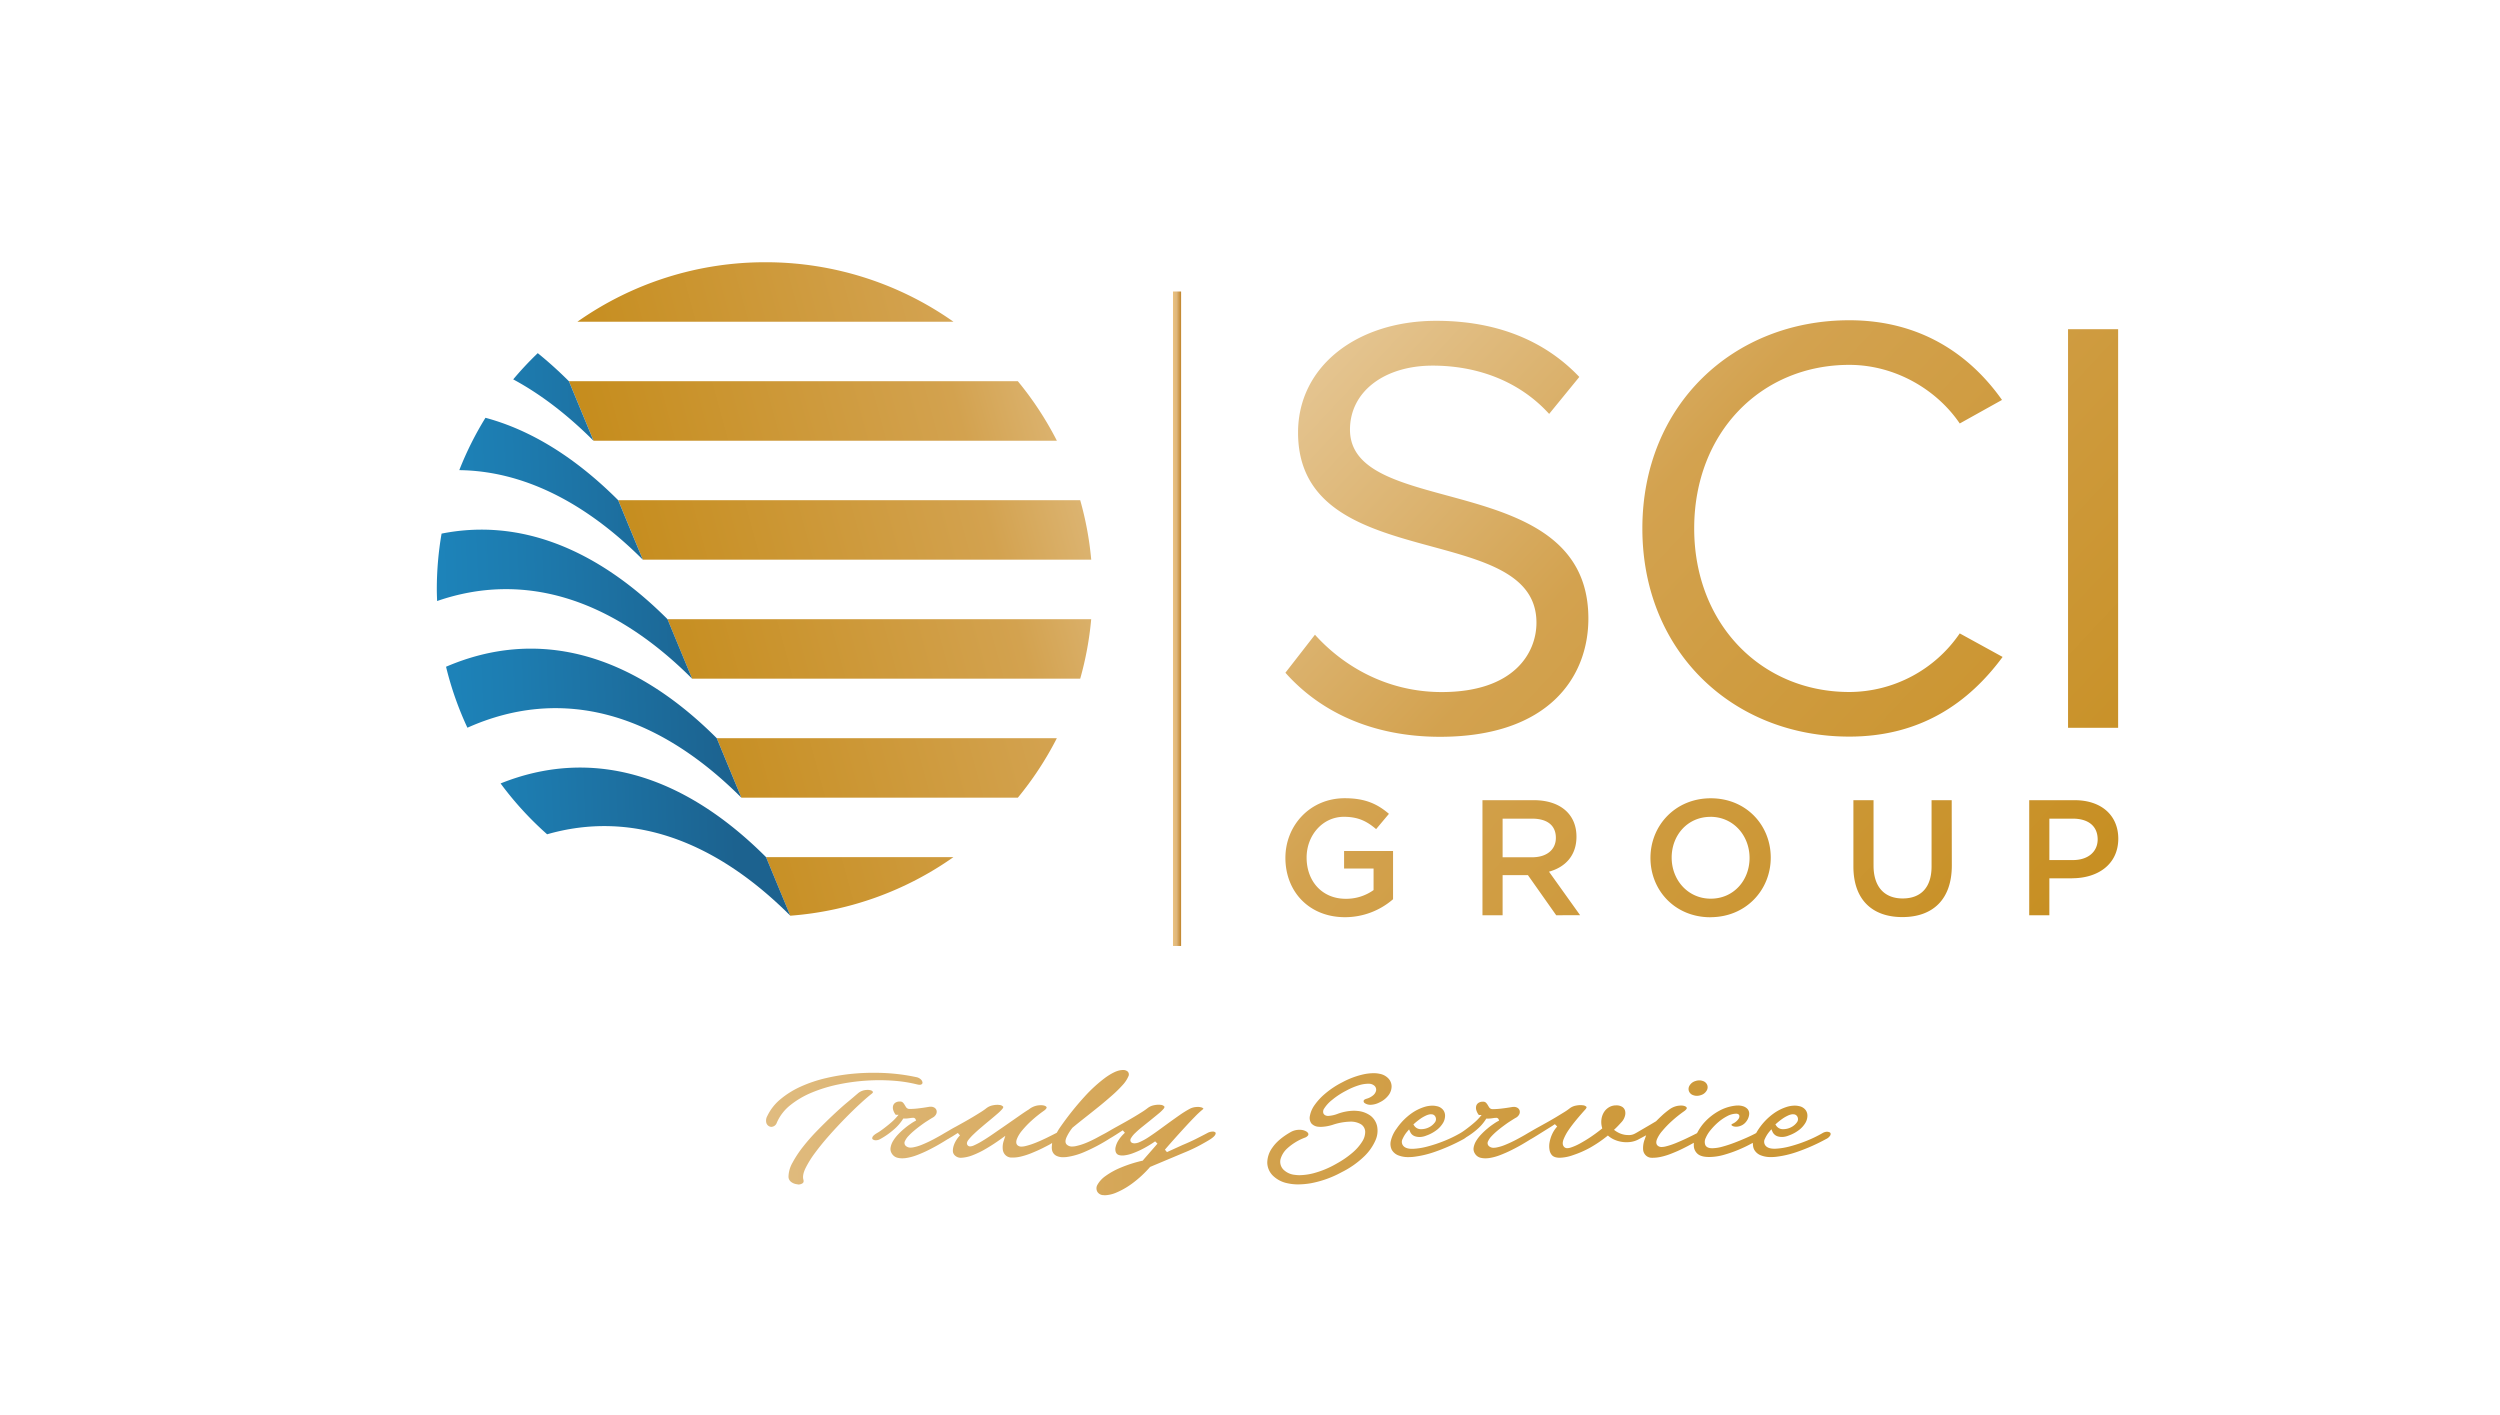 <svg xmlns="http://www.w3.org/2000/svg" xmlns:xlink="http://www.w3.org/1999/xlink" viewBox="0 0 1365.06 772.43"><defs><style>.cls-1{fill:url(#linear-gradient);}.cls-2{fill:url(#linear-gradient-2);}.cls-3{fill:url(#linear-gradient-3);}.cls-4{fill:url(#linear-gradient-4);}.cls-5{fill:url(#linear-gradient-5);}.cls-6{fill:url(#linear-gradient-6);}.cls-7{fill:url(#linear-gradient-7);}.cls-8{fill:url(#linear-gradient-8);}.cls-9{fill:url(#linear-gradient-9);}.cls-10{fill:url(#linear-gradient-10);}</style><linearGradient id="linear-gradient" x1="87.82" y1="615.77" x2="1436.54" y2="622.69" gradientUnits="userSpaceOnUse"><stop offset="0" stop-color="#f2dfc3"/><stop offset="0.42" stop-color="#d3a24f"/><stop offset="1" stop-color="#c28710"/></linearGradient><linearGradient id="linear-gradient-2" x1="757.09" y1="395.32" x2="340.92" y2="508.52" xlink:href="#linear-gradient"/><linearGradient id="linear-gradient-3" x1="743.63" y1="345.84" x2="327.46" y2="459.05" xlink:href="#linear-gradient"/><linearGradient id="linear-gradient-4" x1="676.68" y1="99.75" x2="260.52" y2="212.96" xlink:href="#linear-gradient"/><linearGradient id="linear-gradient-5" x1="727.42" y1="286.25" x2="311.25" y2="399.46" xlink:href="#linear-gradient"/><linearGradient id="linear-gradient-6" x1="710.24" y1="223.11" x2="294.08" y2="336.32" xlink:href="#linear-gradient"/><linearGradient id="linear-gradient-7" x1="692.21" y1="156.84" x2="276.05" y2="270.04" xlink:href="#linear-gradient"/><linearGradient id="linear-gradient-8" x1="205.81" y1="352.63" x2="397.44" y2="344.97" gradientUnits="userSpaceOnUse"><stop offset="0.01" stop-color="#1d89c1"/><stop offset="0.4" stop-color="#1d7cb0"/><stop offset="1" stop-color="#1c628f"/></linearGradient><linearGradient id="linear-gradient-9" x1="640.48" y1="337.84" x2="644.91" y2="337.84" gradientUnits="userSpaceOnUse"><stop offset="0.01" stop-color="#ebc17d"/><stop offset="0.45" stop-color="#dfb77c"/><stop offset="1" stop-color="#c08329"/></linearGradient><linearGradient id="linear-gradient-10" x1="648.97" y1="69.33" x2="1212.53" y2="596.52" xlink:href="#linear-gradient"/></defs><g id="Layer_1" data-name="Layer 1"><path class="cls-1" d="M602.64,652.58a4,4,0,0,1-3.38-1.71,3.83,3.83,0,0,1,0-4,14.66,14.66,0,0,1,4.4-4.75,40.62,40.62,0,0,1,8.39-4.61,71.57,71.57,0,0,1,11.62-3.71l.33-.08.2-.26c.26-.34,1.12-1.33,2.58-3s3.23-3.67,5.22-6l-1.27-1.25a60.11,60.11,0,0,1-6.44,3.93,47.28,47.28,0,0,1-5.94,2.64,19.94,19.94,0,0,1-4.81,1.13l-.85,0a5.11,5.11,0,0,1-2.2-.41,2.63,2.63,0,0,1-1.27-1.53,4.9,4.9,0,0,1-.05-2.73,11.61,11.61,0,0,1,1.57-3.65,19.75,19.75,0,0,1,3.48-4.06l-1.15-1.35c-.47.29-3.1,2-3.8,2.44l-2,1.25c-.33.21-.58.34-.83.48l-.4.24a96.45,96.45,0,0,1-14,7.44,37.23,37.23,0,0,1-9.68,2.74q-.93.09-1.77.09a7.91,7.91,0,0,1-3.88-.82,4.5,4.5,0,0,1-2.28-3.08,7.87,7.87,0,0,1-.09-2.21l.14-1.64L573,625c-1.23.65-2.51,1.31-3.89,2-2,1-4,1.85-6,2.67a39.29,39.29,0,0,1-5.84,1.87,19.15,19.15,0,0,1-4.18.52l-.83,0a4.79,4.79,0,0,1-3.19-1.28,5.06,5.06,0,0,1-1.52-3.11,11.09,11.09,0,0,1,.56-4.9l.82-2.58-2.27,1.63c-2.63,1.9-5.3,3.66-8,5.24a48.2,48.2,0,0,1-7.49,3.69,19.71,19.71,0,0,1-6.15,1.41h0a4.63,4.63,0,0,1-3.73-1.36,3.37,3.37,0,0,1-1-2.41,9.44,9.44,0,0,1,.58-3.19,13.54,13.54,0,0,1,1.55-3.06,13.26,13.26,0,0,1,1.75-2.18L523,618.62l-2.74,1.74c-.88.55-1.7,1-2.47,1.49l-.33.15c-1.26.8-2.74,1.71-4.49,2.73s-3.79,2.12-5.82,3.14a68.1,68.1,0,0,1-6.26,2.77,28.83,28.83,0,0,1-6,1.65,15.13,15.13,0,0,1-2.26.18,10.65,10.65,0,0,1-2.6-.31,5,5,0,0,1-3.09-2.33,4.5,4.5,0,0,1-.66-3.2,10.1,10.1,0,0,1,1.37-3.65,21.39,21.39,0,0,1,2.78-3.61,39.22,39.22,0,0,1,3.45-3.21c1.17-1,2.27-1.8,3.3-2.49a22.73,22.73,0,0,1,2.32-1.46l.69-.35-.25-.69a1.34,1.34,0,0,0-1.42-.82,9.76,9.76,0,0,0-1.36.12c-.49.08-1,.15-1.66.22a8.69,8.69,0,0,1-1,.06l-.73,0-.58,0-.29.48a24.53,24.53,0,0,1-4.81,5.48,41.08,41.08,0,0,1-7.39,5.2,4.9,4.9,0,0,1-2.38.7,2.7,2.7,0,0,1-1.84-.55c-.11-.11-.37-.36-.11-1.13.15-.43.69-1.16,2.4-2.19a25.27,25.27,0,0,0,2.61-1.7c.93-.67,1.86-1.38,2.81-2.13s1.88-1.52,2.78-2.32a25.57,25.57,0,0,0,2.44-2.45l1.22-1.42H489.1a7.45,7.45,0,0,1-1.34-2.5,4.35,4.35,0,0,1-.11-2.43,3,3,0,0,1,1.19-1.66,4.2,4.2,0,0,1,2.49-.67,2.22,2.22,0,0,1,1.48.39,5.2,5.2,0,0,1,1,1.2l.86,1.41a2.26,2.26,0,0,0,2,1.06,41.2,41.2,0,0,0,4.65-.3c1.74-.2,3.63-.47,5.69-.82a7.55,7.55,0,0,1,1.21-.11,3.63,3.63,0,0,1,1.73.38,2.71,2.71,0,0,1,1.38,1.5,2.9,2.9,0,0,1-.14,2.11,4.32,4.32,0,0,1-2,2c-.95.56-2,1.23-3.22,2s-2.39,1.64-3.6,2.53-2.38,1.83-3.49,2.78a33,33,0,0,0-2.91,2.77,9.8,9.8,0,0,0-1.79,2.6,2.19,2.19,0,0,0,.24,2.57,3.65,3.65,0,0,0,2.83,1.08,7.91,7.91,0,0,0,1.14-.09,23.81,23.81,0,0,0,5.27-1.58c1.91-.79,4-1.75,6.11-2.88s4.19-2.27,6-3.39l2.42-1.39q1.63-1,3.78-2.13l4.58-2.55c1.63-.92,3.2-1.83,4.73-2.74s2.91-1.77,4.16-2.56a33,33,0,0,0,3.07-2.13,8.17,8.17,0,0,1,3.51-1.62,12.68,12.68,0,0,1,2.54-.29,7.08,7.08,0,0,1,1.15.08,3,3,0,0,1,2,.88c.28.34-.14,1-.54,1.43a23.83,23.83,0,0,1-2.65,2.57q-1.86,1.62-4.13,3.49t-4.59,3.85c-1.56,1.31-2.94,2.56-4.15,3.73a27.49,27.49,0,0,0-2.87,3.12c-1.17,1.54-.85,2.46-.38,3a1.65,1.65,0,0,0,1.34.55,5.35,5.35,0,0,0,2.09-.56,39.14,39.14,0,0,0,4.74-2.53c1.84-1.11,3.87-2.44,6.11-4s4.47-3.07,6.74-4.65,4.48-3.11,6.62-4.61,4-2.78,5.76-3.85a10.29,10.29,0,0,1,4.57-2.12,11.83,11.83,0,0,1,2-.17,6.57,6.57,0,0,1,1.8.22c1,.29,1.25.73,1.32,1s-.42,1.06-1.4,1.74a68.75,68.75,0,0,0-6.92,5.54,50.92,50.92,0,0,0-5.1,5.34,17.17,17.17,0,0,0-2.8,4.56c-.6,1.61-.47,2.8.41,3.55a3.16,3.16,0,0,0,2.12.65,9.54,9.54,0,0,0,2-.26,39.27,39.27,0,0,0,5.54-1.78c2-.79,4.06-1.71,6.14-2.73s3.81-1.89,5.23-2.63l.26-.12.17-.25.24-.41c.35-.62.7-1.23,1.14-1.86a159.35,159.35,0,0,1,13.82-17.4,79.49,79.49,0,0,1,11.22-10.22c3.18-2.27,5.88-3.62,8-4a8.5,8.5,0,0,1,1.6-.16,3.59,3.59,0,0,1,2.64.9,2.28,2.28,0,0,1,.27,2.68,16.44,16.44,0,0,1-3.05,4.58,66.91,66.91,0,0,1-5.72,5.64c-2.29,2-4.71,4.09-7.21,6.1s-5.06,4.06-7.59,6.05-4.82,3.84-6.86,5.51a25.6,25.6,0,0,0-3.31,5.31c-.78,1.81-.71,3.16.21,4a4.09,4.09,0,0,0,3,1,8.58,8.58,0,0,0,1.6-.16,31.39,31.39,0,0,0,5.74-1.75,61.61,61.61,0,0,0,6-2.85q2.93-1.59,4.88-2.62l2.47-1.42c1.09-.64,2.35-1.35,3.77-2.13l4.59-2.55c1.63-.92,3.2-1.83,4.73-2.74s2.91-1.77,4.16-2.56a34.43,34.43,0,0,0,3.07-2.13,8.12,8.12,0,0,1,3.51-1.62,12.61,12.61,0,0,1,2.54-.29,7.08,7.08,0,0,1,1.15.08,3,3,0,0,1,2,.88c.27.34-.14,1-.54,1.43a20.76,20.76,0,0,1-2.67,2.52q-1.92,1.59-4.14,3.39l-4.54,3.65a51.94,51.94,0,0,0-4,3.49,12.8,12.8,0,0,0-2.35,2.91,1.85,1.85,0,0,0-.16,1.7,1.76,1.76,0,0,0,1.25.93,3.45,3.45,0,0,0,.87.11,7.39,7.39,0,0,0,2.85-.71,30.43,30.43,0,0,0,4.65-2.54c1.68-1.1,3.5-2.35,5.44-3.76l5.88-4.28q3-2.17,5.85-4.16a60.27,60.27,0,0,1,5.24-3.27,8.84,8.84,0,0,1,3.29-1.07,10.79,10.79,0,0,1,1.35-.09,7,7,0,0,1,1.65.18,2.5,2.5,0,0,1,1.42.72h0s0,.19-.47.54a51.6,51.6,0,0,0-4.19,3.91q-2.48,2.52-5.3,5.59t-5.73,6.32c-1.94,2.18-3.71,4.19-5.33,6.07l1.11,1.34,8.62-3.92c1.17-.48,2.49-1.05,3.91-1.7s2.77-1.29,4-1.93l3.4-1.74c1-.53,1.78-.92,2.21-1.17a6.13,6.13,0,0,1,2.76-.75,2.08,2.08,0,0,1,1.54.45c.09.09.34.35,0,1.12-.17.45-.73,1.24-2.41,2.39-.56.38-1.34.86-2.33,1.43s-2.17,1.24-3.47,1.95-2.68,1.41-4.17,2.11-3,1.38-4.58,2L628,637.16l-.14.15a60.21,60.21,0,0,1-9.79,9,42.11,42.11,0,0,1-8.84,5,17.19,17.19,0,0,1-6,1.33Zm106.29-5.87a26.5,26.5,0,0,1-5.83-.6,15.85,15.85,0,0,1-8.14-4.24,10.34,10.34,0,0,1-3-6.91,14.15,14.15,0,0,1,2.79-8.32c2-2.95,5.24-5.75,9.68-8.32a9.74,9.74,0,0,1,3.4-1.29,10.56,10.56,0,0,1,1.73-.15,8.61,8.61,0,0,1,1.36.11,6.4,6.4,0,0,1,2.32.8,2.47,2.47,0,0,1,1.09,1.12,1.16,1.16,0,0,1-.11,1.05,3.65,3.65,0,0,1-1.8,1.25,29.87,29.87,0,0,0-9.41,5.72,12.45,12.45,0,0,0-3.85,6.18,6.15,6.15,0,0,0,1.58,5.48,10.27,10.27,0,0,0,6.32,2.91,17.38,17.38,0,0,0,2.57.18,32.9,32.9,0,0,0,7.35-1,51.47,51.47,0,0,0,13-5.41,50.54,50.54,0,0,0,8.66-6,25.94,25.94,0,0,0,5.19-6,9.77,9.77,0,0,0,1.6-5.38,5,5,0,0,0-2.4-4.07,11,11,0,0,0-6-1.37,32.6,32.6,0,0,0-9.18,1.67,23.64,23.64,0,0,1-6.59,1.18,10.74,10.74,0,0,1-1.3-.07,5.6,5.6,0,0,1-3.95-1.86,5.18,5.18,0,0,1-.78-4.06,14.81,14.81,0,0,1,2.49-5.82,32.85,32.85,0,0,1,6-6.46,47.73,47.73,0,0,1,9.3-6.12,45.09,45.09,0,0,1,12-4.41,27.52,27.52,0,0,1,5-.51,15.1,15.1,0,0,1,3.37.35,8.59,8.59,0,0,1,4.82,2.65,6.44,6.44,0,0,1,1.64,4.19,8.13,8.13,0,0,1-1.57,4.69,12.84,12.84,0,0,1-5,4.05,11.27,11.27,0,0,1-4.71,1.32h-.35a5.38,5.38,0,0,1-3-.88,1.25,1.25,0,0,1-.63-1.31c.09-.46.64-.84,1.64-1.13a9.43,9.43,0,0,0,3.49-1.82,4.68,4.68,0,0,0,1.65-2.55,2.91,2.91,0,0,0-.76-2.57,4.6,4.6,0,0,0-3.22-1.23h-.51a18.17,18.17,0,0,0-4.63.75,37.23,37.23,0,0,0-7.32,3.1,41.86,41.86,0,0,0-7.6,5,18.9,18.9,0,0,0-4.31,4.7,3,3,0,0,0-.46,2.48,2.22,2.22,0,0,0,1.21,1.26,3.54,3.54,0,0,0,1.51.28,17.25,17.25,0,0,0,5.26-1.2,27,27,0,0,1,8.67-1.63,16.66,16.66,0,0,1,1.75.09,14.16,14.16,0,0,1,7.35,2.61,9.88,9.88,0,0,1,3.6,5.61,12.78,12.78,0,0,1-.79,7.66A27.4,27.4,0,0,1,745,631.3a49,49,0,0,1-12.45,8.76,56.51,56.51,0,0,1-16.67,6A43,43,0,0,1,708.93,646.71Zm-273.66-.07a6.49,6.49,0,0,1-3.32-1.3,3.58,3.58,0,0,1-1.4-3.11,16.08,16.08,0,0,1,2.17-7.36,59.59,59.59,0,0,1,5.71-8.66,110.81,110.81,0,0,1,7.85-8.93c2.94-3,5.83-5.85,8.58-8.43s5.41-5,7.84-7,4.32-3.66,5.67-4.79a7.77,7.77,0,0,1,3.67-1.79,9.94,9.94,0,0,1,1.73-.16,5.69,5.69,0,0,1,1.49.18,2,2,0,0,1,1.37.89c.11.23-.09.55-.61,1-1.69,1.3-3.79,3.11-6.44,5.55s-5.34,5.07-8.21,8-5.79,6.06-8.65,9.3-5.45,6.41-7.65,9.4a55.57,55.57,0,0,0-5.17,8.28c-1.3,2.68-1.7,4.78-1.22,6.43.33,1.23-.11,1.7-.53,2a4.13,4.13,0,0,1-2.3.63ZM811,632.47a10.65,10.65,0,0,1-2.6-.31,5,5,0,0,1-3.09-2.33,4.55,4.55,0,0,1-.67-3.2A10.32,10.32,0,0,1,806,623a20.88,20.88,0,0,1,2.78-3.61,39.22,39.22,0,0,1,3.45-3.21c1.17-1,2.27-1.8,3.3-2.49a22.73,22.73,0,0,1,2.32-1.46l.69-.35-.25-.69a1.35,1.35,0,0,0-1.43-.82,9.89,9.89,0,0,0-1.35.12c-.49.08-1,.15-1.66.22a8.69,8.69,0,0,1-1,.06l-.73,0-.58,0-.29.48a24.78,24.78,0,0,1-4.81,5.48,39.79,39.79,0,0,1-5.86,4.24,10,10,0,0,1-1.44,1,102.78,102.78,0,0,1-15.79,7,54,54,0,0,1-11.83,2.73c-.85.07-1.66.11-2.42.11a14.42,14.42,0,0,1-5.32-.86,7,7,0,0,1-3.87-3.2,7.36,7.36,0,0,1-.44-5,18.2,18.2,0,0,1,3.15-6.56,33.27,33.27,0,0,1,7.88-8.12,25.35,25.35,0,0,1,7.77-3.81,15.14,15.14,0,0,1,3.83-.54,9.91,9.91,0,0,1,2.42.28,5.75,5.75,0,0,1,3.64,2.27,5.12,5.12,0,0,1,.88,3,7.92,7.92,0,0,1-1,3.7,13.68,13.68,0,0,1-3.32,3.84,20.15,20.15,0,0,1-5.87,3.23,10.32,10.32,0,0,1-3.48.79h0a8.06,8.06,0,0,1-2.61-.35,4.67,4.67,0,0,1-1.76-1,4.73,4.73,0,0,1-1-1.43l-.61-1.38-1,1.18a16.17,16.17,0,0,0-2.52,4,3.36,3.36,0,0,0,.25,3.67c.88,1.17,2.54,1.77,4.89,1.77h.49a37.22,37.22,0,0,0,8-1.29,75.83,75.83,0,0,0,9.17-3.06,67.52,67.52,0,0,0,8.46-4.09,26.15,26.15,0,0,0,2.62-1.71c.93-.67,1.86-1.38,2.81-2.13s1.88-1.52,2.78-2.32a25.57,25.57,0,0,0,2.44-2.45l1.22-1.42h-1.5a7.31,7.31,0,0,1-1.35-2.5,4.35,4.35,0,0,1-.11-2.43,3,3,0,0,1,1.19-1.66,4.2,4.2,0,0,1,2.49-.67,2.22,2.22,0,0,1,1.48.39,5.2,5.2,0,0,1,1,1.2l.86,1.41a2.26,2.26,0,0,0,2,1.06,41.34,41.34,0,0,0,4.65-.3c1.74-.2,3.63-.47,5.69-.82a7.55,7.55,0,0,1,1.21-.11,3.63,3.63,0,0,1,1.73.38,2.71,2.71,0,0,1,1.38,1.5,2.9,2.9,0,0,1-.14,2.11,4.32,4.32,0,0,1-2,2c-1,.56-2,1.23-3.22,2s-2.39,1.64-3.6,2.53-2.38,1.83-3.5,2.78a34.24,34.24,0,0,0-2.9,2.77,9.8,9.8,0,0,0-1.79,2.6,2.19,2.19,0,0,0,.24,2.57,3.65,3.65,0,0,0,2.83,1.08,7.91,7.91,0,0,0,1.14-.09,23.81,23.81,0,0,0,5.27-1.58c1.91-.79,4-1.75,6.11-2.88s4.14-2.24,6-3.38l2.43-1.4c1.09-.64,2.35-1.35,3.77-2.13l4.59-2.55c1.63-.92,3.2-1.83,4.73-2.74l4.19-2.56a29.91,29.91,0,0,0,3.11-2.13,7.9,7.9,0,0,1,3.5-1.58,12.88,12.88,0,0,1,2.51-.27,8.22,8.22,0,0,1,1.24.09,3,3,0,0,1,2,.85c.27.34-.31,1.09-.57,1.39q-2.34,2.58-4.82,5.55c-1.65,2-3.12,3.91-4.37,5.75a25.93,25.93,0,0,0-2.75,5.13c-.67,1.8-.54,3.19.39,4.13a2.26,2.26,0,0,0,1.69.62,6.26,6.26,0,0,0,1.9-.35,28.64,28.64,0,0,0,4.86-2.13c1.83-1,3.81-2.17,5.88-3.56s4.07-2.86,6-4.4l.43-.35-.13-.52a11.08,11.08,0,0,1-.26-4.78,9.75,9.75,0,0,1,1.5-3.84,8.15,8.15,0,0,1,2.79-2.53,7.49,7.49,0,0,1,3.68-.91,5.92,5.92,0,0,1,3.33.82,3.62,3.62,0,0,1,1.53,2.07,5.46,5.46,0,0,1-.08,3,8.12,8.12,0,0,1-1.73,3.13q-.86.94-1.71,1.86c-.56.6-1.15,1.19-1.76,1.77l-.75.71.85.61a13.37,13.37,0,0,0,2.28,1.27,11.76,11.76,0,0,0,2.69.8,11.11,11.11,0,0,0,1.91.16c.32,0,.64,0,1,0a6.74,6.74,0,0,0,2.9-.9c.63-.33,1.38-.77,2.26-1.3l6-3.5,3.09-1.84c1.17-1.18,2.23-2.21,3.36-3.26a43.65,43.65,0,0,1,3.76-3.07,11,11,0,0,1,4.54-2.05,11.67,11.67,0,0,1,2-.19,6,6,0,0,1,1.77.24c1,.32,1.27.78,1.34,1.09s-.42,1.05-1.4,1.73a69.87,69.87,0,0,0-6.92,5.54,53.92,53.92,0,0,0-5.13,5.34,17.19,17.19,0,0,0-2.85,4.52c-.76,2-.14,3,.52,3.54a3.12,3.12,0,0,0,2.09.63,9.54,9.54,0,0,0,2-.26,37.69,37.69,0,0,0,5.58-1.82c2-.82,4.09-1.72,6.17-2.72s3.82-1.86,5.24-2.6l.26-.13.17-.27a26.78,26.78,0,0,1,4.35-6.13,30.94,30.94,0,0,1,7.19-5.59,24.1,24.1,0,0,1,8.85-3,12.75,12.75,0,0,1,1.81-.13,9.12,9.12,0,0,1,2.59.35,5.48,5.48,0,0,1,2.73,1.66,3.88,3.88,0,0,1,.82,2.76,7.55,7.55,0,0,1-1.5,3.84,6.83,6.83,0,0,1-2.16,2,7.33,7.33,0,0,1-2.42.88,6.72,6.72,0,0,1-1.07.09,4.54,4.54,0,0,1-1.06-.11,2.88,2.88,0,0,1-1.29-.58c-.23-.22-.2-.34-.18-.42s.08-.26.92-.66a7.28,7.28,0,0,0,1.71-1.14,7.05,7.05,0,0,0,1.24-1.39,2.33,2.33,0,0,0,.45-1.64c0-.28-.33-1.17-1.78-1.17a10.87,10.87,0,0,0-4.91,1.36,26.2,26.2,0,0,0-4.84,3.29,34.56,34.56,0,0,0-4.14,4.25,17.46,17.46,0,0,0-2.71,4.36,4.82,4.82,0,0,0-.23,3.81c.52,1.19,1.81,1.8,3.83,1.8a22.23,22.23,0,0,0,5.58-.88c2.13-.58,4.32-1.3,6.51-2.14s4.35-1.72,6.43-2.64,3.81-1.75,5.2-2.51l.23-.12.13-.22a25.74,25.74,0,0,1,1.43-2.29,33.12,33.12,0,0,1,7.89-8.12,25.31,25.31,0,0,1,7.76-3.81,15.22,15.22,0,0,1,3.84-.54,9.83,9.83,0,0,1,2.41.28,5.75,5.75,0,0,1,3.64,2.27,5.12,5.12,0,0,1,.88,3,7.81,7.81,0,0,1-1,3.7,13.63,13.63,0,0,1-3.31,3.84,20.34,20.34,0,0,1-5.88,3.23,10.27,10.27,0,0,1-3.48.79h0a8,8,0,0,1-2.6-.35,4.64,4.64,0,0,1-2.79-2.47l-.61-1.38-1,1.18a16.79,16.79,0,0,0-2.52,4,3.38,3.38,0,0,0,.25,3.67c.89,1.17,2.54,1.77,4.89,1.77h.49a37.3,37.3,0,0,0,8.05-1.29,76.28,76.28,0,0,0,9.16-3.06,66.85,66.85,0,0,0,8.46-4.09,5.28,5.28,0,0,1,2.59-.84c1,.08,1.55.29,1.81.64.08.11.34.46,0,1.31a5.13,5.13,0,0,1-2.34,2.05,102.29,102.29,0,0,1-15.78,7,54.23,54.23,0,0,1-11.84,2.73c-.85.07-1.65.11-2.42.11a14.49,14.49,0,0,1-5.32-.86,7,7,0,0,1-3.87-3.2,6.11,6.11,0,0,1-.65-2.33l-.11-1.37-1.27.67c-2,1.09-4.25,2.14-6.62,3.13a68.24,68.24,0,0,1-8,2.77,29.8,29.8,0,0,1-7.92,1.15c-3,0-5.13-.6-6.4-1.78a6.08,6.08,0,0,1-2-4.51l0-1.48-1.36.75c-1.45.81-3,1.61-4.65,2.42-2,1-4,1.86-6.05,2.67a36.76,36.76,0,0,1-5.87,1.84,20.82,20.82,0,0,1-4.36.51l-.68,0a4.59,4.59,0,0,1-3.17-1.24,4.9,4.9,0,0,1-1.55-3.39,13.2,13.2,0,0,1,.9-5.48l.76-2.16-3.74,2a13,13,0,0,1-4.65,1.62,17.33,17.33,0,0,1-2.36.16,15.45,15.45,0,0,1-2.27-.16,16,16,0,0,1-4.13-1.14,13.15,13.15,0,0,1-3.14-1.86l-.6-.5-.61.49a70.52,70.52,0,0,1-9.12,6.16A54.5,54.5,0,0,1,859,630.7a23.32,23.32,0,0,1-7.29,1.46h0c-2,0-3.38-.45-4.28-1.37a5.75,5.75,0,0,1-1.34-2.85,11.58,11.58,0,0,1,0-4.11,18.62,18.62,0,0,1,1.42-4.55,16.39,16.39,0,0,1,2.75-4.17L849,613.82l-1.5,1c-.68.44-1.45.92-2.33,1.46s-5.45,3.4-5.45,3.4c-.86.54-1.61,1-2.26,1.39l-1.38.82-.29.14c-1.26.8-2.75,1.7-4.5,2.73s-3.79,2.12-5.82,3.14a68.1,68.1,0,0,1-6.26,2.77,28.83,28.83,0,0,1-6,1.65A15.13,15.13,0,0,1,811,632.47ZM978.74,608.4a8.11,8.11,0,0,0-2.69.83,19.4,19.4,0,0,0-3,1.77,34.92,34.92,0,0,0-3.1,2.47l-.55.49.4.6a4.31,4.31,0,0,0,3.8,2,9.45,9.45,0,0,0,4.27-1,8.61,8.61,0,0,0,3.19-2.61,2.88,2.88,0,0,0,.07-3.65,2.37,2.37,0,0,0-2-.86h0Zm-197.65,0a8.23,8.23,0,0,0-2.7.83,19.35,19.35,0,0,0-3,1.77,34.92,34.92,0,0,0-3.1,2.47l-.55.49.39.6a4.33,4.33,0,0,0,3.81,2,9.48,9.48,0,0,0,4.27-1,8.69,8.69,0,0,0,3.19-2.61,2.89,2.89,0,0,0,.07-3.65,2.4,2.4,0,0,0-2-.86h0Zm-359.84,6.9A2.87,2.87,0,0,1,420,615a3.11,3.11,0,0,1-1.57-1.9,5.08,5.08,0,0,1,.52-3.7,26.87,26.87,0,0,1,7.05-9.07,48.11,48.11,0,0,1,11.18-7,74.29,74.29,0,0,1,14.19-4.74,109.76,109.76,0,0,1,16-2.45c3.18-.26,6.43-.38,9.65-.38q3.49,0,7,.19a105.69,105.69,0,0,1,16.14,2.16,5,5,0,0,1,2.68,1.31,2.79,2.79,0,0,1,.87,1.68,1.08,1.08,0,0,1-.58,1,1.84,1.84,0,0,1-1,.21,5.53,5.53,0,0,1-1.4-.2,76.42,76.42,0,0,0-12.73-2c-2.54-.19-5.18-.3-7.82-.3-2.29,0-4.64.08-7,.23a109.48,109.48,0,0,0-15.37,2.08,80.08,80.08,0,0,0-14.39,4.38,48.07,48.07,0,0,0-11.77,6.85,24.72,24.72,0,0,0-7.51,9.71,3.25,3.25,0,0,1-1.9,2A3.48,3.48,0,0,1,421.25,615.3Zm505.3-16.95a5.68,5.68,0,0,1-1.95-.34,3.69,3.69,0,0,1-2.4-2.21,3.52,3.52,0,0,1,.4-3.16,5.49,5.49,0,0,1,3.18-2.37,6.51,6.51,0,0,1,2.08-.36,5.73,5.73,0,0,1,1.95.35,3.69,3.69,0,0,1,2.39,2.2,3.51,3.51,0,0,1-.4,3.16,5.39,5.39,0,0,1-3.17,2.37A6.6,6.6,0,0,1,926.55,598.35Z"/><path class="cls-2" d="M520.61,468H418.27l13.24,32A177.63,177.63,0,0,0,520.61,468Z"/><path class="cls-3" d="M555.77,435.55a179.29,179.29,0,0,0,21.3-32.49H391.36l13.46,32.49Z"/><path class="cls-4" d="M417.94,143.19a177.78,177.78,0,0,0-102.66,32.48H520.61A177.79,177.79,0,0,0,417.94,143.19Z"/><path class="cls-5" d="M377.91,370.58H589.82a177.66,177.66,0,0,0,6-32.49H364.45Z"/><path class="cls-6" d="M589.82,273.12H337.54L351,305.61H595.84A177.82,177.82,0,0,0,589.82,273.12Z"/><path class="cls-7" d="M555.77,208.16H310.63l13.45,32.48h253A178.87,178.87,0,0,0,555.77,208.16Z"/><path class="cls-8" d="M321.37,234.09l-10.74-25.93a219.76,219.76,0,0,0-17-15.33,179.69,179.69,0,0,0-13.4,14.32c14.86,8,29.52,19.19,43.82,33.49Zm23.75,57.35-7.58-18.32c-23.42-23.42-47.81-38.38-72.46-45a178.73,178.73,0,0,0-14.3,28.59c34,.42,68,16.69,100.21,48.88Zm59.7,144.11L401,426.36l-9.65-23.3c-47.24-47.24-98.4-60.24-147.8-39a177.38,177.38,0,0,0,11.67,33.29C305.18,375,357,387.73,404.82,435.55Zm-26.91-65-5.08-12.26-8.38-20.23c-39.49-39.48-81.7-55-123.34-46.69a178.67,178.67,0,0,0-2.6,30.45c0,2.13.09,4.25.16,6.36C285.4,312,333.39,326.06,377.91,370.58ZM418.27,468c-46.33-46.33-96.42-59.71-144.93-40.22a179.32,179.32,0,0,0,25.4,27.76c44.64-12.82,90.23,1.94,132.67,44.33h.06Z"/><rect class="cls-9" x="640.48" y="159.17" width="4.43" height="357.35"/><path class="cls-10" d="M701.86,367.33,718,346.57c14.5,16.15,38.23,31.31,69.2,31.31,39.22,0,51.74-21.09,51.74-37.9,0-56.68-130.17-25.38-130.17-103.81,0-36.25,32.3-61,75.47-61,33.61,0,59.64,11.21,78.1,30.65L845.87,226c-16.47-18.12-39.54-26.36-63.6-26.36-26.36,0-45.15,14.17-45.15,34.94,0,49.43,130.17,21.09,130.17,103.14,0,32-21.75,64.59-81.06,64.59C748,402.26,720,387.76,701.86,367.33Zm427.34,30.06V179.75h27.35V397.39ZM896.77,288.57c0-67.56,49.76-113.7,113-113.7,38.88,0,65.9,18.79,83.37,43.5l-23.07,12.86c-12.52-18.46-35.26-32-60.3-32-48.12,0-84.7,36.91-84.7,89.31,0,52.07,36.58,89.31,84.7,89.31a73.32,73.32,0,0,0,60.3-32l23.4,12.85c-18.46,25.05-44.82,43.5-83.7,43.5C946.53,402.26,896.77,356.13,896.77,288.57ZM734.43,500.81c-19.65,0-32.57-14-32.57-32.39,0-17.68,13.46-32.57,32.39-32.57,11,0,17.68,3,24.14,8.52l-7,8.35c-4.84-4.13-9.6-6.73-17.58-6.73-11.58,0-20.37,10.05-20.37,22.25,0,13,8.52,22.52,21.35,22.52A25.65,25.65,0,0,0,750,486V474.25H733.9v-9.6h26.74V491A40.05,40.05,0,0,1,734.43,500.81Zm115.29-1.07-15.44-21.9H820.46v21.9h-11V436.92h28c14.44,0,23.33,7.63,23.33,19.92,0,10.41-6.2,16.69-15,19.12l17,23.78ZM836.53,447H820.46v21.09h16.16c7.89,0,12.92-4.13,12.92-10.59C849.54,450.56,844.69,447,836.53,447Zm97.41,53.84c-19.29,0-32.75-14.62-32.75-32.39s13.64-32.57,32.93-32.57,32.75,14.62,32.75,32.39S953.24,500.81,933.94,500.81Zm0-54.82c-12.47,0-21.17,10-21.17,22.25s8.88,22.43,21.35,22.43,21.18-10,21.18-22.25S946.42,446,933.94,446Zm131.8,26.56c0,18.75-10.59,28.17-27,28.17S1012,491.3,1012,473.09V436.92h11v35.72c0,11.66,6,17.94,15.89,17.94s15.79-5.92,15.79-17.49V436.92h11Zm65.69,7H1119v20.19h-11V436.92h24.77c14.63,0,23.87,8.26,23.87,21.09C1156.55,472.19,1145.24,479.55,1131.43,479.55Zm.36-32.58H1119v22.62h12.84c8.34,0,13.54-4.58,13.54-11.31C1145.33,450.83,1140,447,1131.79,447Z"/></g></svg>